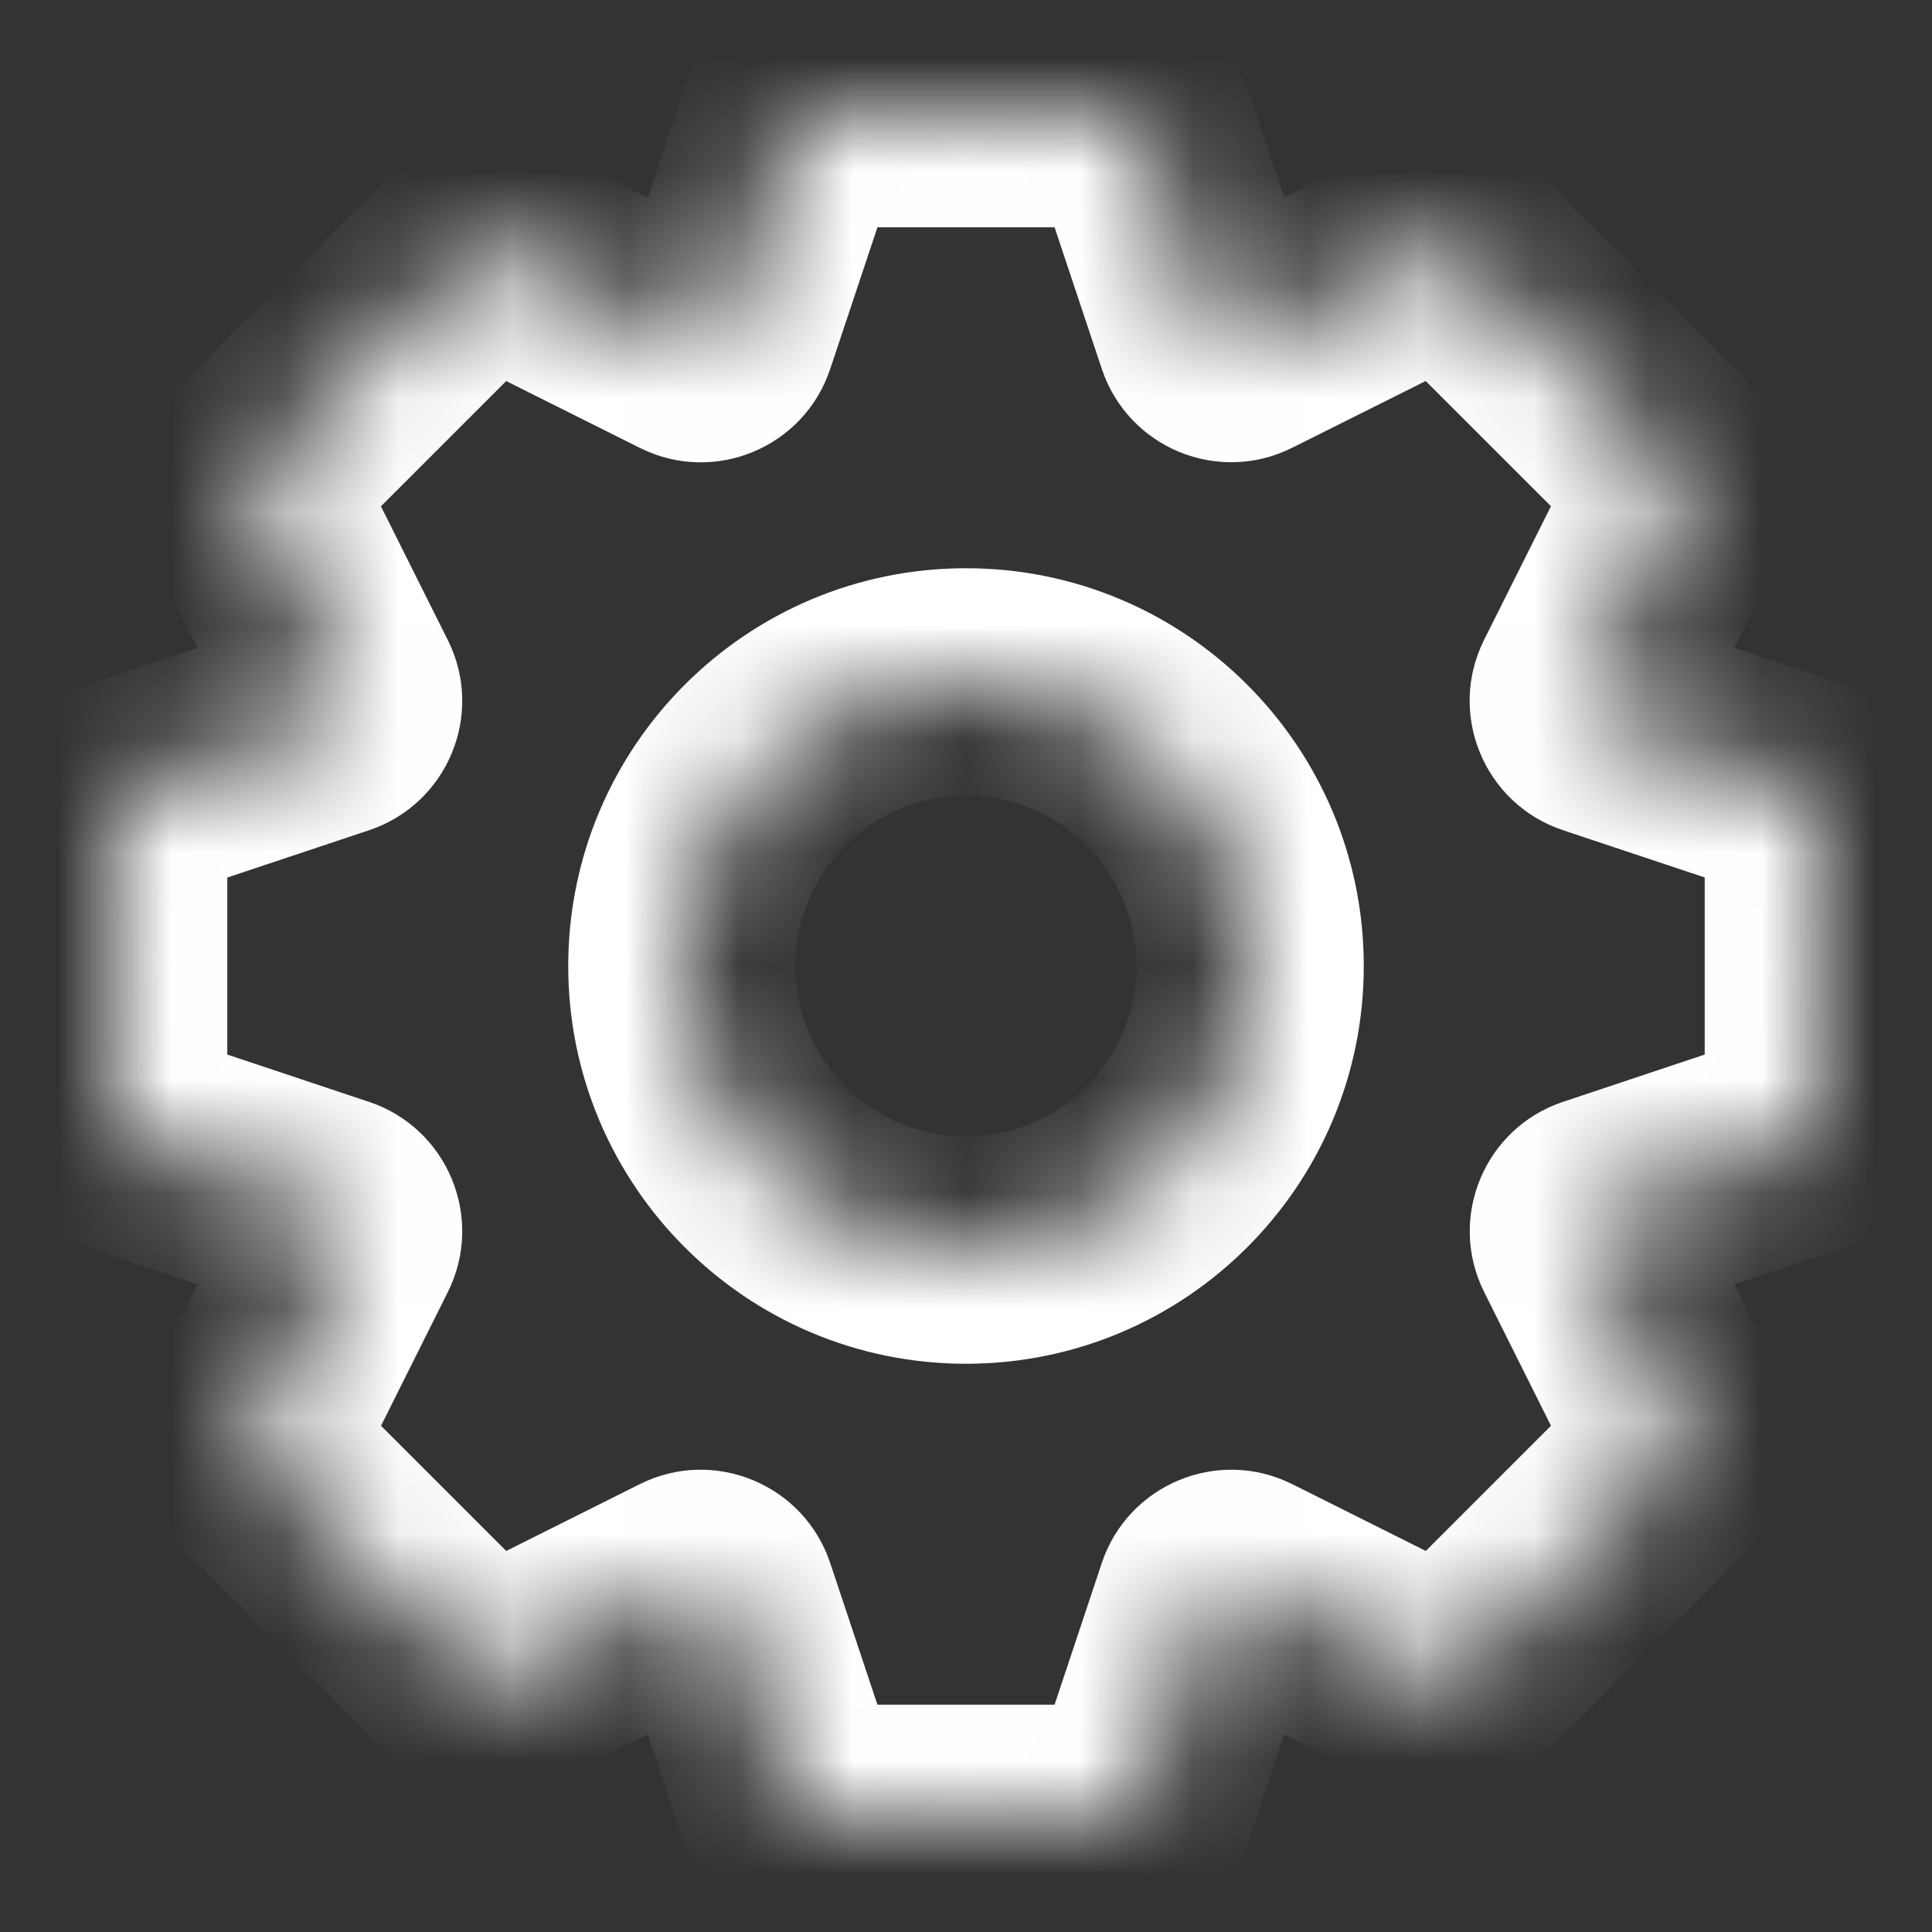 <svg width="17" height="17" viewBox="0 0 17 17" fill="none" xmlns="http://www.w3.org/2000/svg">
<rect x="0" y="0" width="17" height="17" fill="#333333" stroke="none"/>
<mask id="path-1-inside-1_6678_3659" fill="white">
<path fill-rule="evenodd" clip-rule="evenodd" d="M7.144 1C7.058 1 6.982 1.055 6.954 1.137L6.356 2.931C6.318 3.046 6.186 3.101 6.077 3.047L4.386 2.201C4.309 2.162 4.216 2.177 4.155 2.238L2.237 4.156C2.176 4.217 2.161 4.31 2.2 4.387L3.046 6.078C3.1 6.187 3.045 6.319 2.93 6.357L1.137 6.955C1.055 6.982 1 7.059 1 7.145V9.856C1 9.942 1.055 10.019 1.137 10.046L2.93 10.644C3.046 10.682 3.1 10.814 3.046 10.923L2.2 12.614C2.162 12.691 2.177 12.784 2.238 12.845L4.155 14.762C4.216 14.823 4.309 14.838 4.386 14.8L6.077 13.954C6.186 13.899 6.318 13.954 6.357 14.07L6.954 15.863C6.982 15.945 7.058 16 7.144 16H9.856C9.942 16 10.018 15.945 10.046 15.863L10.643 14.07C10.682 13.954 10.814 13.899 10.923 13.954L12.614 14.8C12.691 14.838 12.784 14.823 12.845 14.762L14.762 12.845C14.823 12.784 14.838 12.691 14.8 12.614L13.954 10.923C13.9 10.814 13.954 10.682 14.07 10.643L15.863 10.046C15.945 10.018 16 9.942 16 9.856V7.144C16 7.058 15.945 6.982 15.863 6.954L14.069 6.356C13.954 6.318 13.899 6.186 13.954 6.077L14.799 4.386C14.838 4.309 14.822 4.216 14.762 4.155L12.844 2.238C12.783 2.177 12.69 2.162 12.613 2.2L10.922 3.046C10.814 3.1 10.682 3.046 10.643 2.93L10.046 1.137C10.018 1.055 9.942 1 9.856 1H7.144ZM8.5 11C9.881 11 11 9.881 11 8.5C11 7.119 9.881 6 8.5 6C7.119 6 6 7.119 6 8.5C6 9.881 7.119 11 8.5 11Z"/>
</mask>
<path d="M6.954 1.137L7.903 1.453L7.903 1.453L6.954 1.137ZM6.356 2.931L5.408 2.615V2.615L6.356 2.931ZM6.077 3.047L5.63 3.941V3.941L6.077 3.047ZM4.386 2.201L4.833 1.306L4.386 2.201ZM4.155 2.238L4.862 2.945L4.155 2.238ZM2.237 4.156L1.53 3.449L2.237 4.156ZM2.2 4.387L3.094 3.939L2.2 4.387ZM3.046 6.078L2.151 6.525L3.046 6.078ZM2.93 6.357L2.614 5.408L2.614 5.408L2.93 6.357ZM1.137 6.955L1.453 7.904L1.453 7.904L1.137 6.955ZM1.137 10.046L1.453 9.097L1.453 9.097L1.137 10.046ZM2.93 10.644L3.246 9.695H3.246L2.93 10.644ZM3.046 10.923L3.94 11.37L3.94 11.37L3.046 10.923ZM2.2 12.614L3.095 13.061L2.2 12.614ZM2.238 12.845L2.945 12.138H2.945L2.238 12.845ZM4.155 14.762L3.448 15.469L4.155 14.762ZM4.386 14.8L4.833 15.694L4.386 14.8ZM6.077 13.954L5.63 13.059L5.63 13.059L6.077 13.954ZM6.357 14.07L5.408 14.386L5.408 14.386L6.357 14.07ZM6.954 15.863L7.903 15.547L7.903 15.547L6.954 15.863ZM10.046 15.863L9.097 15.547H9.097L10.046 15.863ZM10.643 14.07L9.695 13.753V13.753L10.643 14.07ZM10.923 13.954L11.37 13.059L11.37 13.059L10.923 13.954ZM12.614 14.8L12.167 15.694H12.167L12.614 14.8ZM14.8 12.614L15.694 12.167V12.167L14.8 12.614ZM13.954 10.923L13.06 11.37L13.06 11.37L13.954 10.923ZM14.07 10.643L13.754 9.695H13.754L14.07 10.643ZM15.863 10.046L15.547 9.097L15.547 9.097L15.863 10.046ZM14.069 6.356L14.385 5.408L14.385 5.408L14.069 6.356ZM13.954 6.077L13.059 5.63L13.059 5.63L13.954 6.077ZM14.799 4.386L15.694 4.833V4.833L14.799 4.386ZM14.762 4.155L15.469 3.448V3.448L14.762 4.155ZM12.844 2.238L12.137 2.945V2.945L12.844 2.238ZM12.613 2.2L12.166 1.306L12.166 1.306L12.613 2.2ZM10.922 3.046L10.475 2.151L10.475 2.151L10.922 3.046ZM10.643 2.93L9.695 3.246V3.246L10.643 2.93ZM10.046 1.137L9.097 1.453L9.097 1.453L10.046 1.137ZM7.903 1.453C7.794 1.78 7.489 2 7.144 2V0C6.628 0 6.169 0.331 6.006 0.821L7.903 1.453ZM7.305 3.247L7.903 1.453L6.006 0.821L5.408 2.615L7.305 3.247ZM5.63 3.941C6.283 4.268 7.074 3.94 7.305 3.247L5.408 2.615C5.562 2.153 6.089 1.934 6.524 2.152L5.63 3.941ZM3.938 3.095L5.63 3.941L6.524 2.152L4.833 1.306L3.938 3.095ZM4.862 2.945C4.618 3.189 4.246 3.249 3.938 3.095L4.833 1.306C4.371 1.075 3.813 1.166 3.448 1.531L4.862 2.945ZM2.944 4.863L4.862 2.945L3.448 1.531L1.53 3.449L2.944 4.863ZM3.094 3.939C3.248 4.247 3.188 4.619 2.944 4.863L1.53 3.449C1.165 3.814 1.074 4.372 1.305 4.834L3.094 3.939ZM3.94 5.631L3.094 3.939L1.305 4.834L2.151 6.525L3.94 5.631ZM3.246 7.306C3.939 7.075 4.267 6.284 3.94 5.631L2.151 6.525C1.933 6.09 2.152 5.562 2.614 5.408L3.246 7.306ZM1.453 7.904L3.246 7.306L2.614 5.408L0.821 6.006L1.453 7.904ZM2 7.145C2 7.489 1.78 7.795 1.453 7.904L0.821 6.006C0.331 6.17 0 6.628 0 7.145H2ZM2 9.856V7.145H0V9.856H2ZM1.453 9.097C1.78 9.206 2 9.512 2 9.856H0C0 10.373 0.331 10.831 0.821 10.995L1.453 9.097ZM3.246 9.695L1.453 9.097L0.821 10.995L2.614 11.592L3.246 9.695ZM3.94 11.37C4.267 10.717 3.939 9.926 3.246 9.695L2.614 11.592C2.152 11.439 1.934 10.911 2.151 10.476L3.94 11.37ZM3.095 13.061L3.94 11.37L2.151 10.476L1.306 12.167L3.095 13.061ZM2.945 12.138C3.188 12.381 3.249 12.753 3.095 13.061L1.306 12.167C1.075 12.629 1.165 13.187 1.531 13.552L2.945 12.138ZM4.862 14.055L2.945 12.138L1.531 13.552L3.448 15.469L4.862 14.055ZM3.939 13.905C4.247 13.751 4.619 13.812 4.862 14.055L3.448 15.469C3.813 15.835 4.371 15.925 4.833 15.694L3.939 13.905ZM5.63 13.059L3.939 13.905L4.833 15.694L6.525 14.848L5.63 13.059ZM7.305 13.753C7.074 13.061 6.283 12.733 5.63 13.059L6.525 14.848C6.089 15.066 5.562 14.848 5.408 14.386L7.305 13.753ZM7.903 15.547L7.305 13.753L5.408 14.386L6.006 16.18L7.903 15.547ZM7.144 15C7.489 15 7.794 15.22 7.903 15.547L6.006 16.18C6.169 16.669 6.628 17 7.144 17V15ZM9.856 15H7.144V17H9.856V15ZM9.097 15.547C9.206 15.22 9.511 15 9.856 15V17C10.372 17 10.831 16.669 10.994 16.18L9.097 15.547ZM9.695 13.753L9.097 15.547L10.994 16.18L11.592 14.386L9.695 13.753ZM11.37 13.059C10.717 12.733 9.926 13.061 9.695 13.753L11.592 14.386C11.438 14.848 10.911 15.066 10.475 14.848L11.37 13.059ZM13.061 13.905L11.37 13.059L10.475 14.848L12.167 15.694L13.061 13.905ZM12.138 14.055C12.381 13.812 12.753 13.751 13.061 13.905L12.167 15.694C12.629 15.925 13.187 15.835 13.552 15.469L12.138 14.055ZM14.055 12.138L12.138 14.055L13.552 15.469L15.469 13.552L14.055 12.138ZM13.905 13.061C13.751 12.753 13.812 12.381 14.055 12.138L15.469 13.552C15.835 13.187 15.925 12.629 15.694 12.167L13.905 13.061ZM13.06 11.37L13.905 13.061L15.694 12.167L14.848 10.475L13.06 11.37ZM13.754 9.695C13.061 9.926 12.733 10.717 13.06 11.37L14.848 10.475C15.066 10.911 14.848 11.438 14.386 11.592L13.754 9.695ZM15.547 9.097L13.754 9.695L14.386 11.592L16.18 10.994L15.547 9.097ZM15 9.856C15 9.511 15.22 9.206 15.547 9.097L16.18 10.994C16.669 10.831 17 10.372 17 9.856H15ZM15 7.144V9.856H17V7.144H15ZM15.547 7.903C15.22 7.794 15 7.489 15 7.144H17C17 6.628 16.669 6.169 16.18 6.006L15.547 7.903ZM13.753 7.305L15.547 7.903L16.18 6.006L14.385 5.408L13.753 7.305ZM13.059 5.63C12.732 6.283 13.06 7.074 13.753 7.305L14.385 5.408C14.847 5.562 15.066 6.089 14.848 6.524L13.059 5.63ZM13.905 3.939L13.059 5.63L14.848 6.524L15.694 4.833L13.905 3.939ZM14.055 4.862C13.811 4.619 13.751 4.247 13.905 3.939L15.694 4.833C15.925 4.371 15.834 3.813 15.469 3.448L14.055 4.862ZM12.137 2.945L14.055 4.862L15.469 3.448L13.551 1.531L12.137 2.945ZM13.06 3.095C12.753 3.249 12.381 3.188 12.137 2.945L13.551 1.531C13.186 1.165 12.628 1.075 12.166 1.306L13.06 3.095ZM11.37 3.94L13.06 3.095L12.166 1.306L10.475 2.151L11.37 3.94ZM9.695 3.246C9.926 3.939 10.717 4.267 11.37 3.94L10.475 2.151C10.911 1.934 11.438 2.152 11.592 2.614L9.695 3.246ZM9.097 1.453L9.695 3.246L11.592 2.614L10.994 0.821L9.097 1.453ZM9.856 2C9.511 2 9.206 1.78 9.097 1.453L10.994 0.821C10.831 0.331 10.372 0 9.856 0V2ZM7.144 2H9.856V0H7.144V2ZM10 8.5C10 9.328 9.328 10 8.5 10V12C10.433 12 12 10.433 12 8.5H10ZM8.5 7C9.328 7 10 7.672 10 8.5H12C12 6.567 10.433 5 8.5 5V7ZM7 8.5C7 7.672 7.672 7 8.5 7V5C6.567 5 5 6.567 5 8.5H7ZM8.5 10C7.672 10 7 9.328 7 8.5H5C5 10.433 6.567 12 8.5 12V10Z" fill="white" mask="url(#path-1-inside-1_6678_3659)"/>
</svg>
